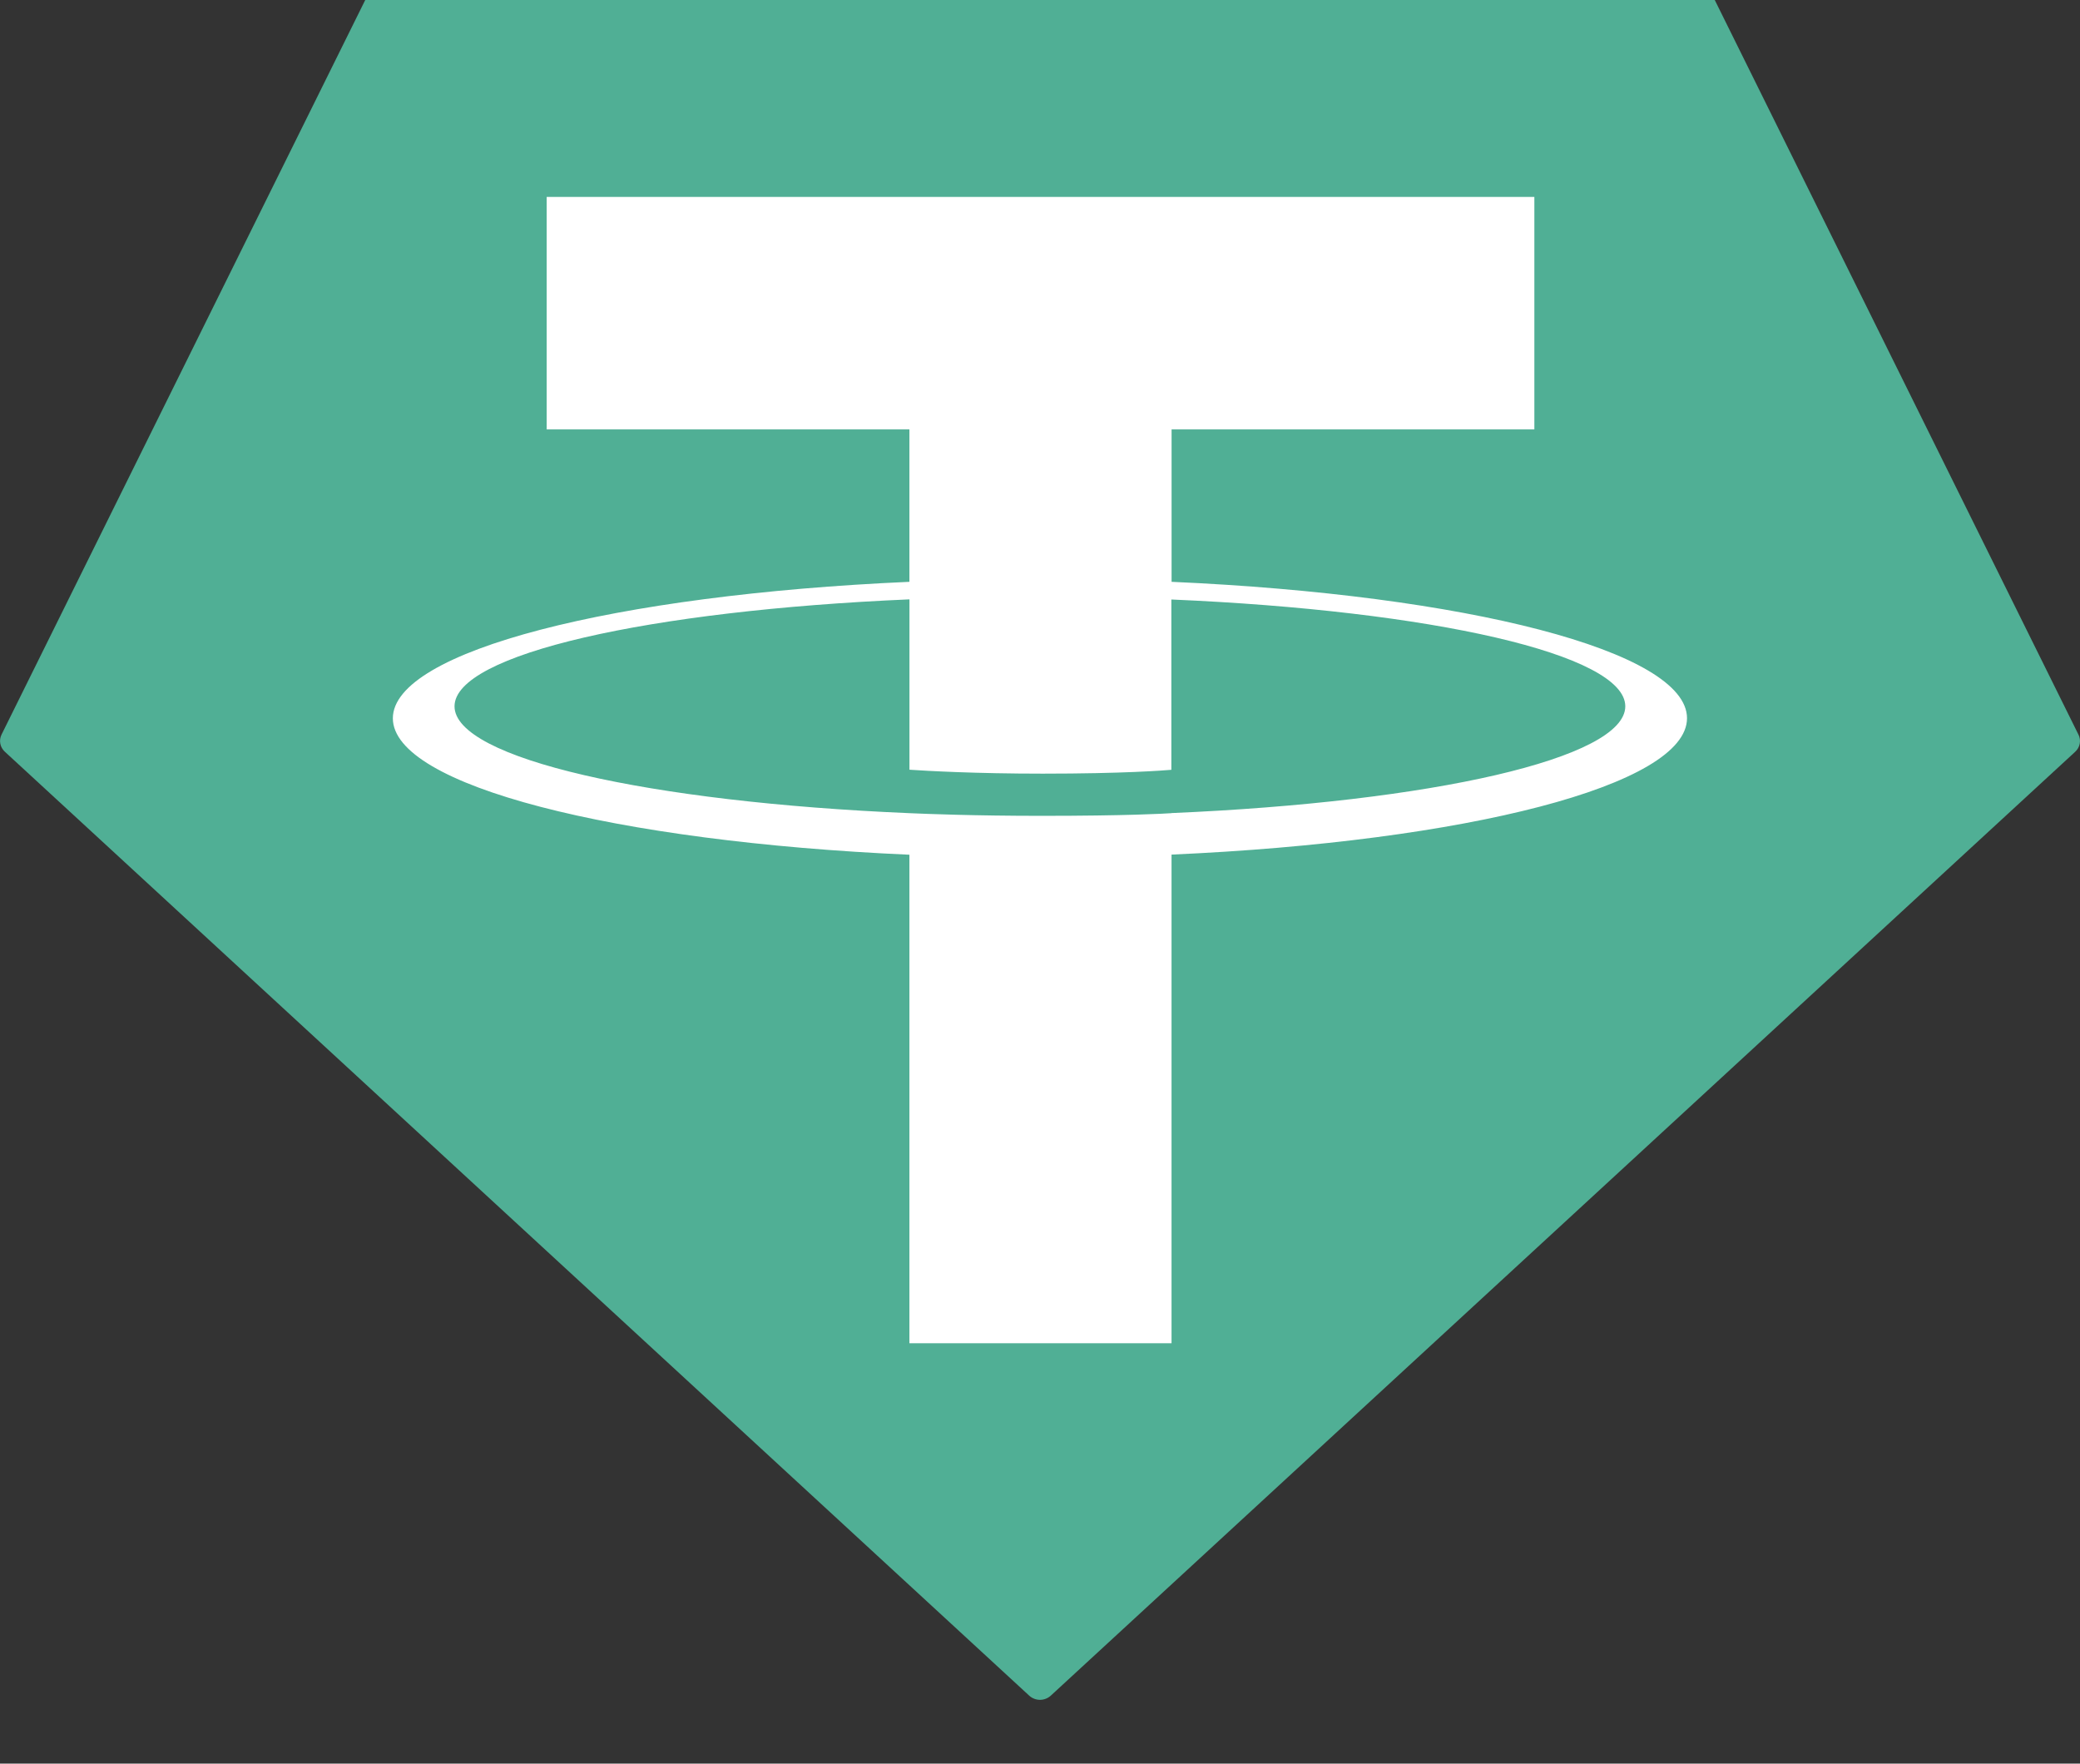 <svg width="46" height="39" viewBox="0 0 46 39" fill="none" xmlns="http://www.w3.org/2000/svg">
<rect x="0" y="0" width="46" height="39" fill="#333333" stroke="none"/>
<g clip-path="url(#clip0_1400_2364)">
<path fill-rule="evenodd" clip-rule="evenodd" d="M8.423 -0.698L0.035 16.242C0.004 16.305 -0.007 16.376 0.007 16.445C0.02 16.514 0.056 16.577 0.109 16.625L22.761 37.496C22.825 37.555 22.911 37.589 23 37.589C23.089 37.589 23.175 37.555 23.239 37.496L45.892 16.626C45.945 16.578 45.981 16.515 45.994 16.446C46.007 16.377 45.997 16.306 45.965 16.243L37.578 -0.696C37.55 -0.753 37.507 -0.802 37.452 -0.835C37.397 -0.869 37.334 -0.887 37.269 -0.887H8.735C8.669 -0.887 8.605 -0.87 8.55 -0.837C8.494 -0.803 8.45 -0.755 8.423 -0.698Z" fill="#50AF95"/>
<path fill-rule="evenodd" clip-rule="evenodd" d="M25.91 17.982C25.748 17.993 24.908 18.041 23.033 18.041C21.543 18.041 20.484 17.998 20.113 17.982C14.352 17.738 10.052 16.774 10.052 15.619C10.052 14.465 14.352 13.502 20.113 13.254V17.021C20.49 17.047 21.568 17.108 23.059 17.108C24.848 17.108 25.744 17.037 25.905 17.023V13.257C31.654 13.503 35.944 14.467 35.944 15.619C35.944 16.771 31.655 17.735 25.905 17.98L25.91 17.982ZM25.91 12.867V9.496H33.933V4.355H12.09V9.496H20.112V12.866C13.592 13.154 8.688 14.396 8.688 15.884C8.688 17.372 13.592 18.612 20.112 18.901V29.704H25.909V18.898C32.414 18.61 37.309 17.369 37.309 15.882C37.309 14.396 32.418 13.155 25.909 12.866L25.91 12.867Z" fill="white"/>
</g>
<defs>
<clipPath id="clip0_1400_2364">
<rect width="46" height="38.475" fill="white"/>
</clipPath>
</defs>
</svg>
